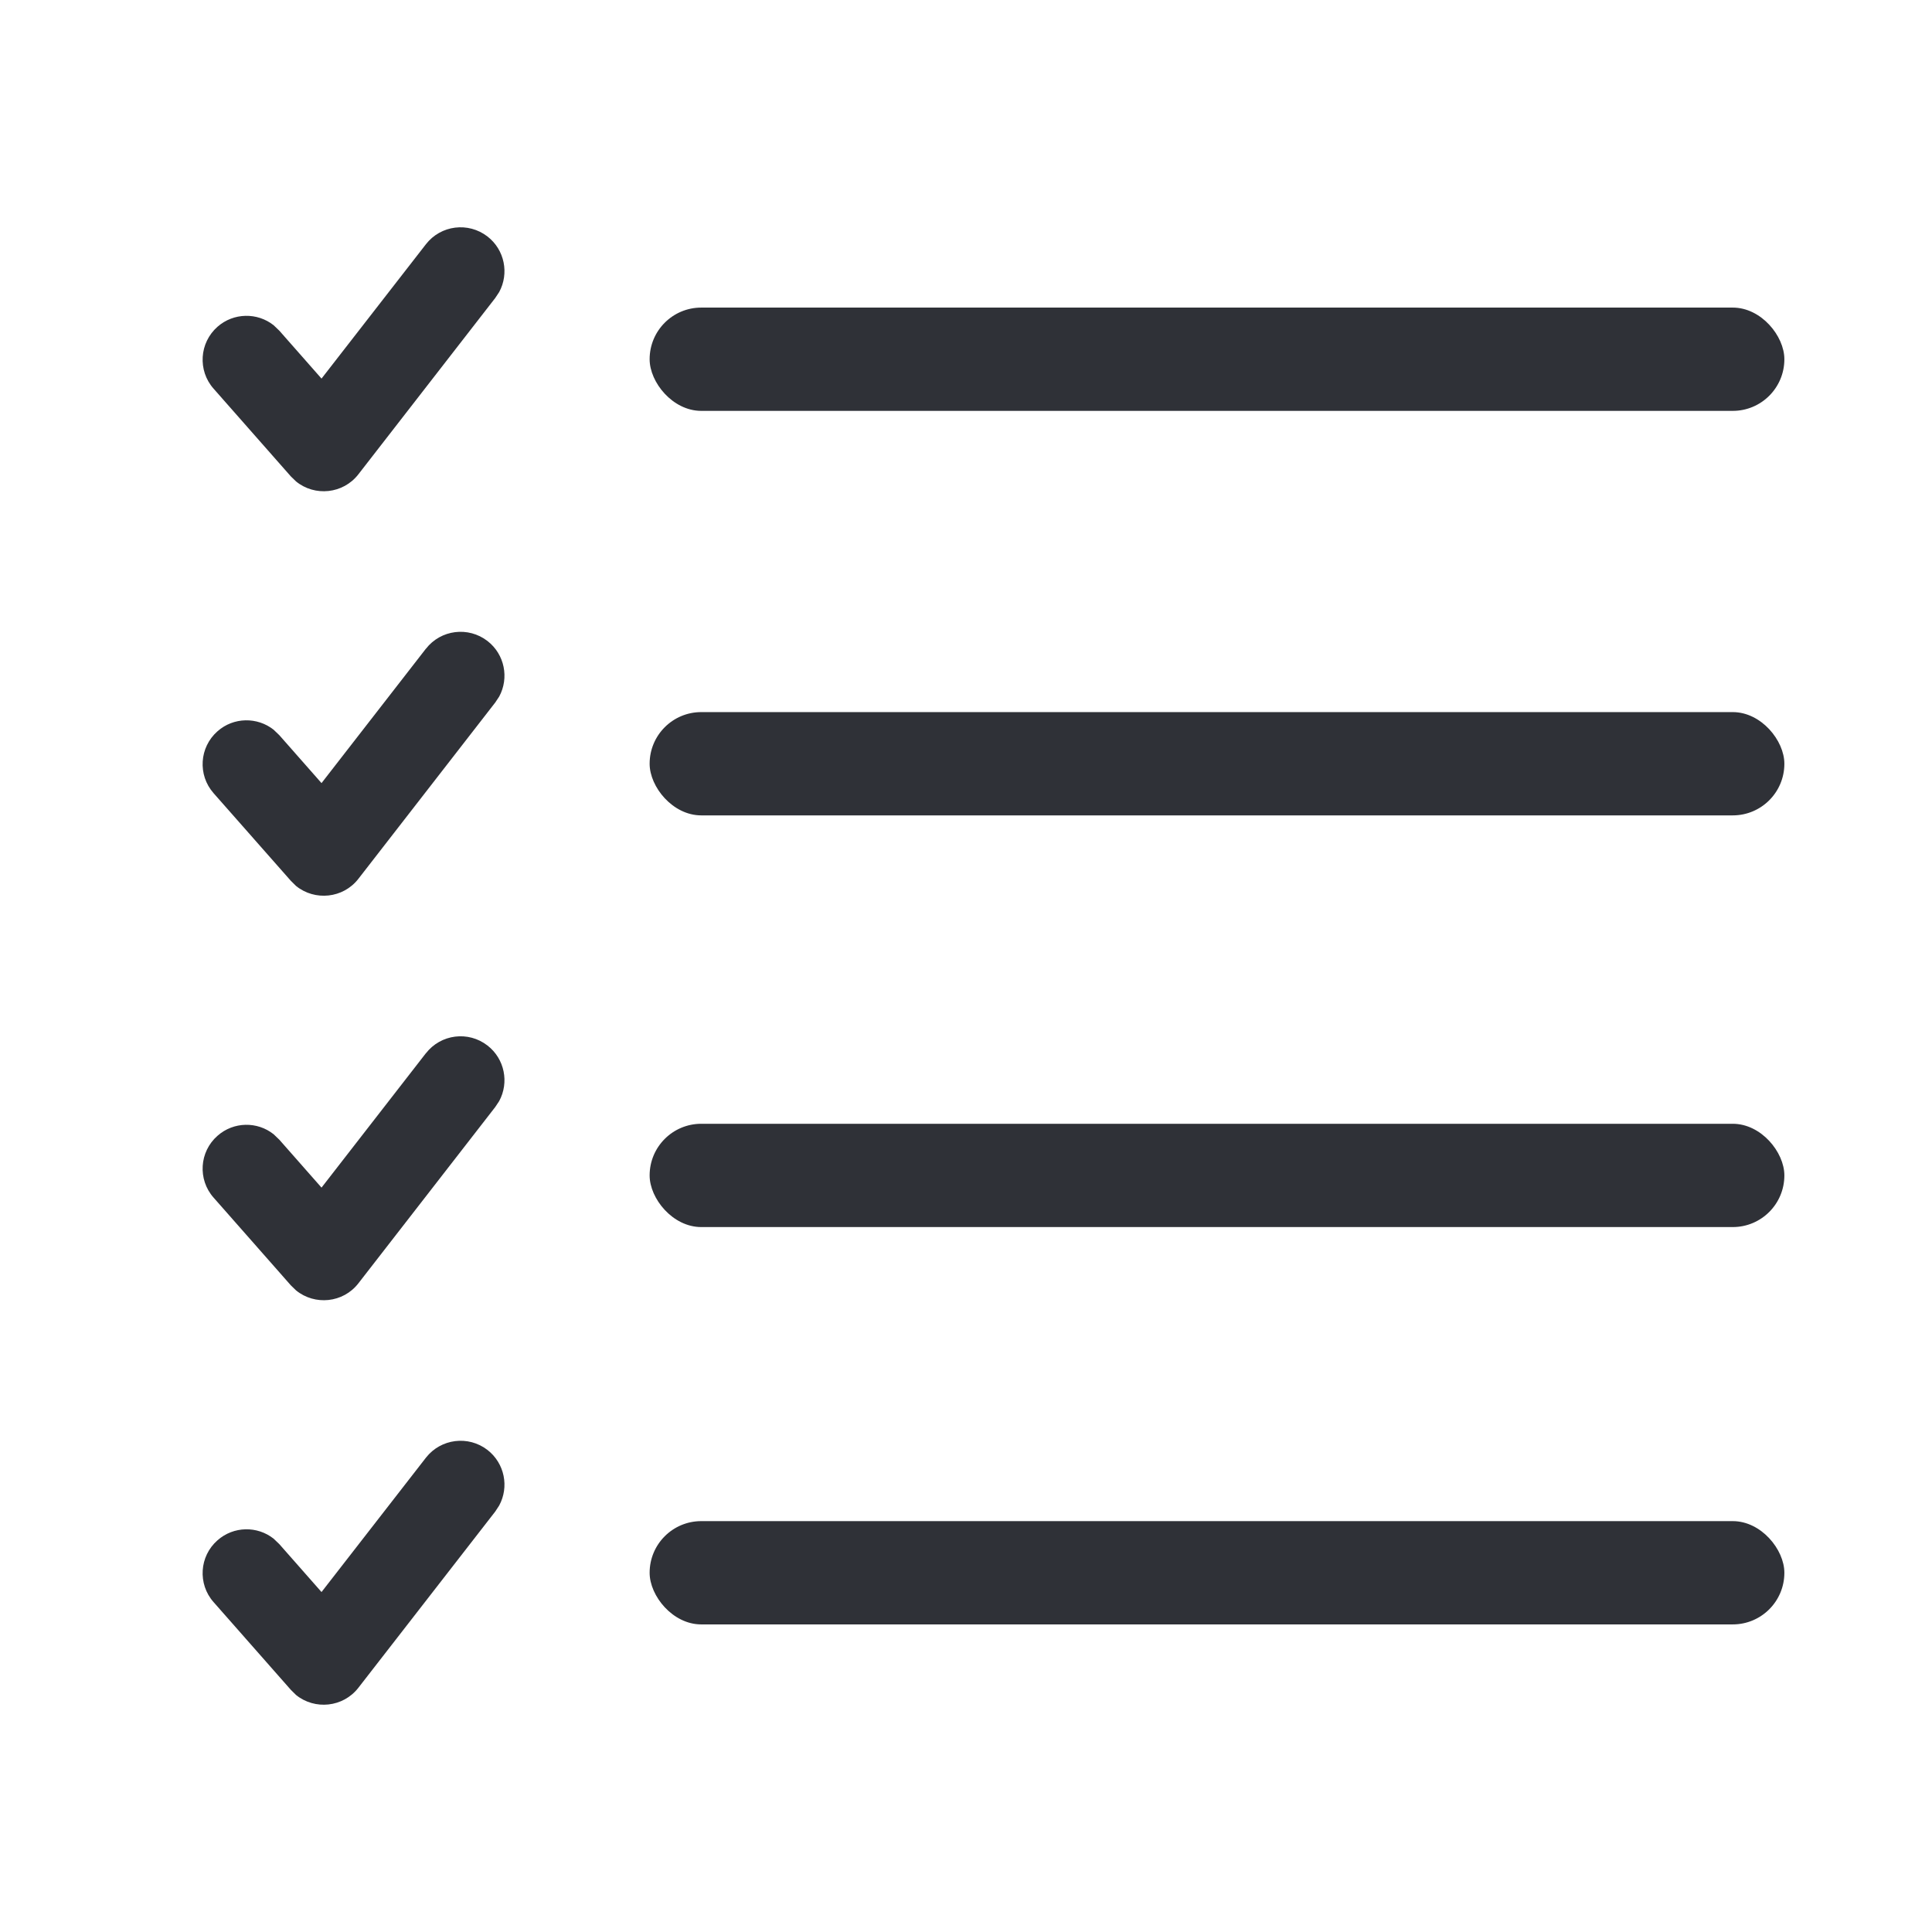 <svg xmlns="http://www.w3.org/2000/svg" width="24" height="24" viewBox="0 0 24 24">
    <g fill="#2F3137" fill-rule="evenodd">
        <rect width="14.096" height="1.283" x="8.07" y="3.821" rx=".641"/>
        <rect width="14.096" height="1.283" x="8.07" y="8.846" rx=".641"/>
        <rect width="14.096" height="1.283" x="8.07" y="13.96" rx=".641"/>
        <rect width="14.096" height="1.283" x="8.07" y="18.896" rx=".641"/>
        <path fill-rule="nonzero" d="M5.291 3.034c.185-.238.527-.28.765-.096.214.166.27.46.145.69l-.049.074-1.7 2.19c-.19.245-.542.278-.774.089l-.065-.063-.96-1.09c-.199-.225-.177-.57.049-.769.2-.176.495-.179.697-.019l.071.068.524.595 1.297-1.669zM5.291 8.059c.185-.238.527-.28.765-.096.214.166.27.46.145.69l-.049.074-1.7 2.19c-.19.245-.542.277-.774.089l-.065-.064-.96-1.089c-.199-.226-.177-.57.049-.769.2-.177.495-.179.697-.019l.071.068.524.595 1.297-1.67zM5.291 13.084c.185-.238.527-.281.765-.096.214.166.27.46.145.69l-.049.074-1.7 2.19c-.19.245-.542.277-.774.088l-.065-.063-.96-1.09c-.199-.225-.177-.57.049-.768.2-.177.495-.18.697-.019l.071.068.524.595 1.297-1.67zM5.291 18.108c.185-.237.527-.28.765-.096.214.167.27.46.145.69l-.049.075-1.7 2.189c-.19.245-.542.278-.774.09l-.065-.064-.96-1.09c-.199-.225-.177-.57.049-.768.2-.177.495-.18.697-.02l.071.068.524.595 1.297-1.669z"/>
    </g>
</svg>
